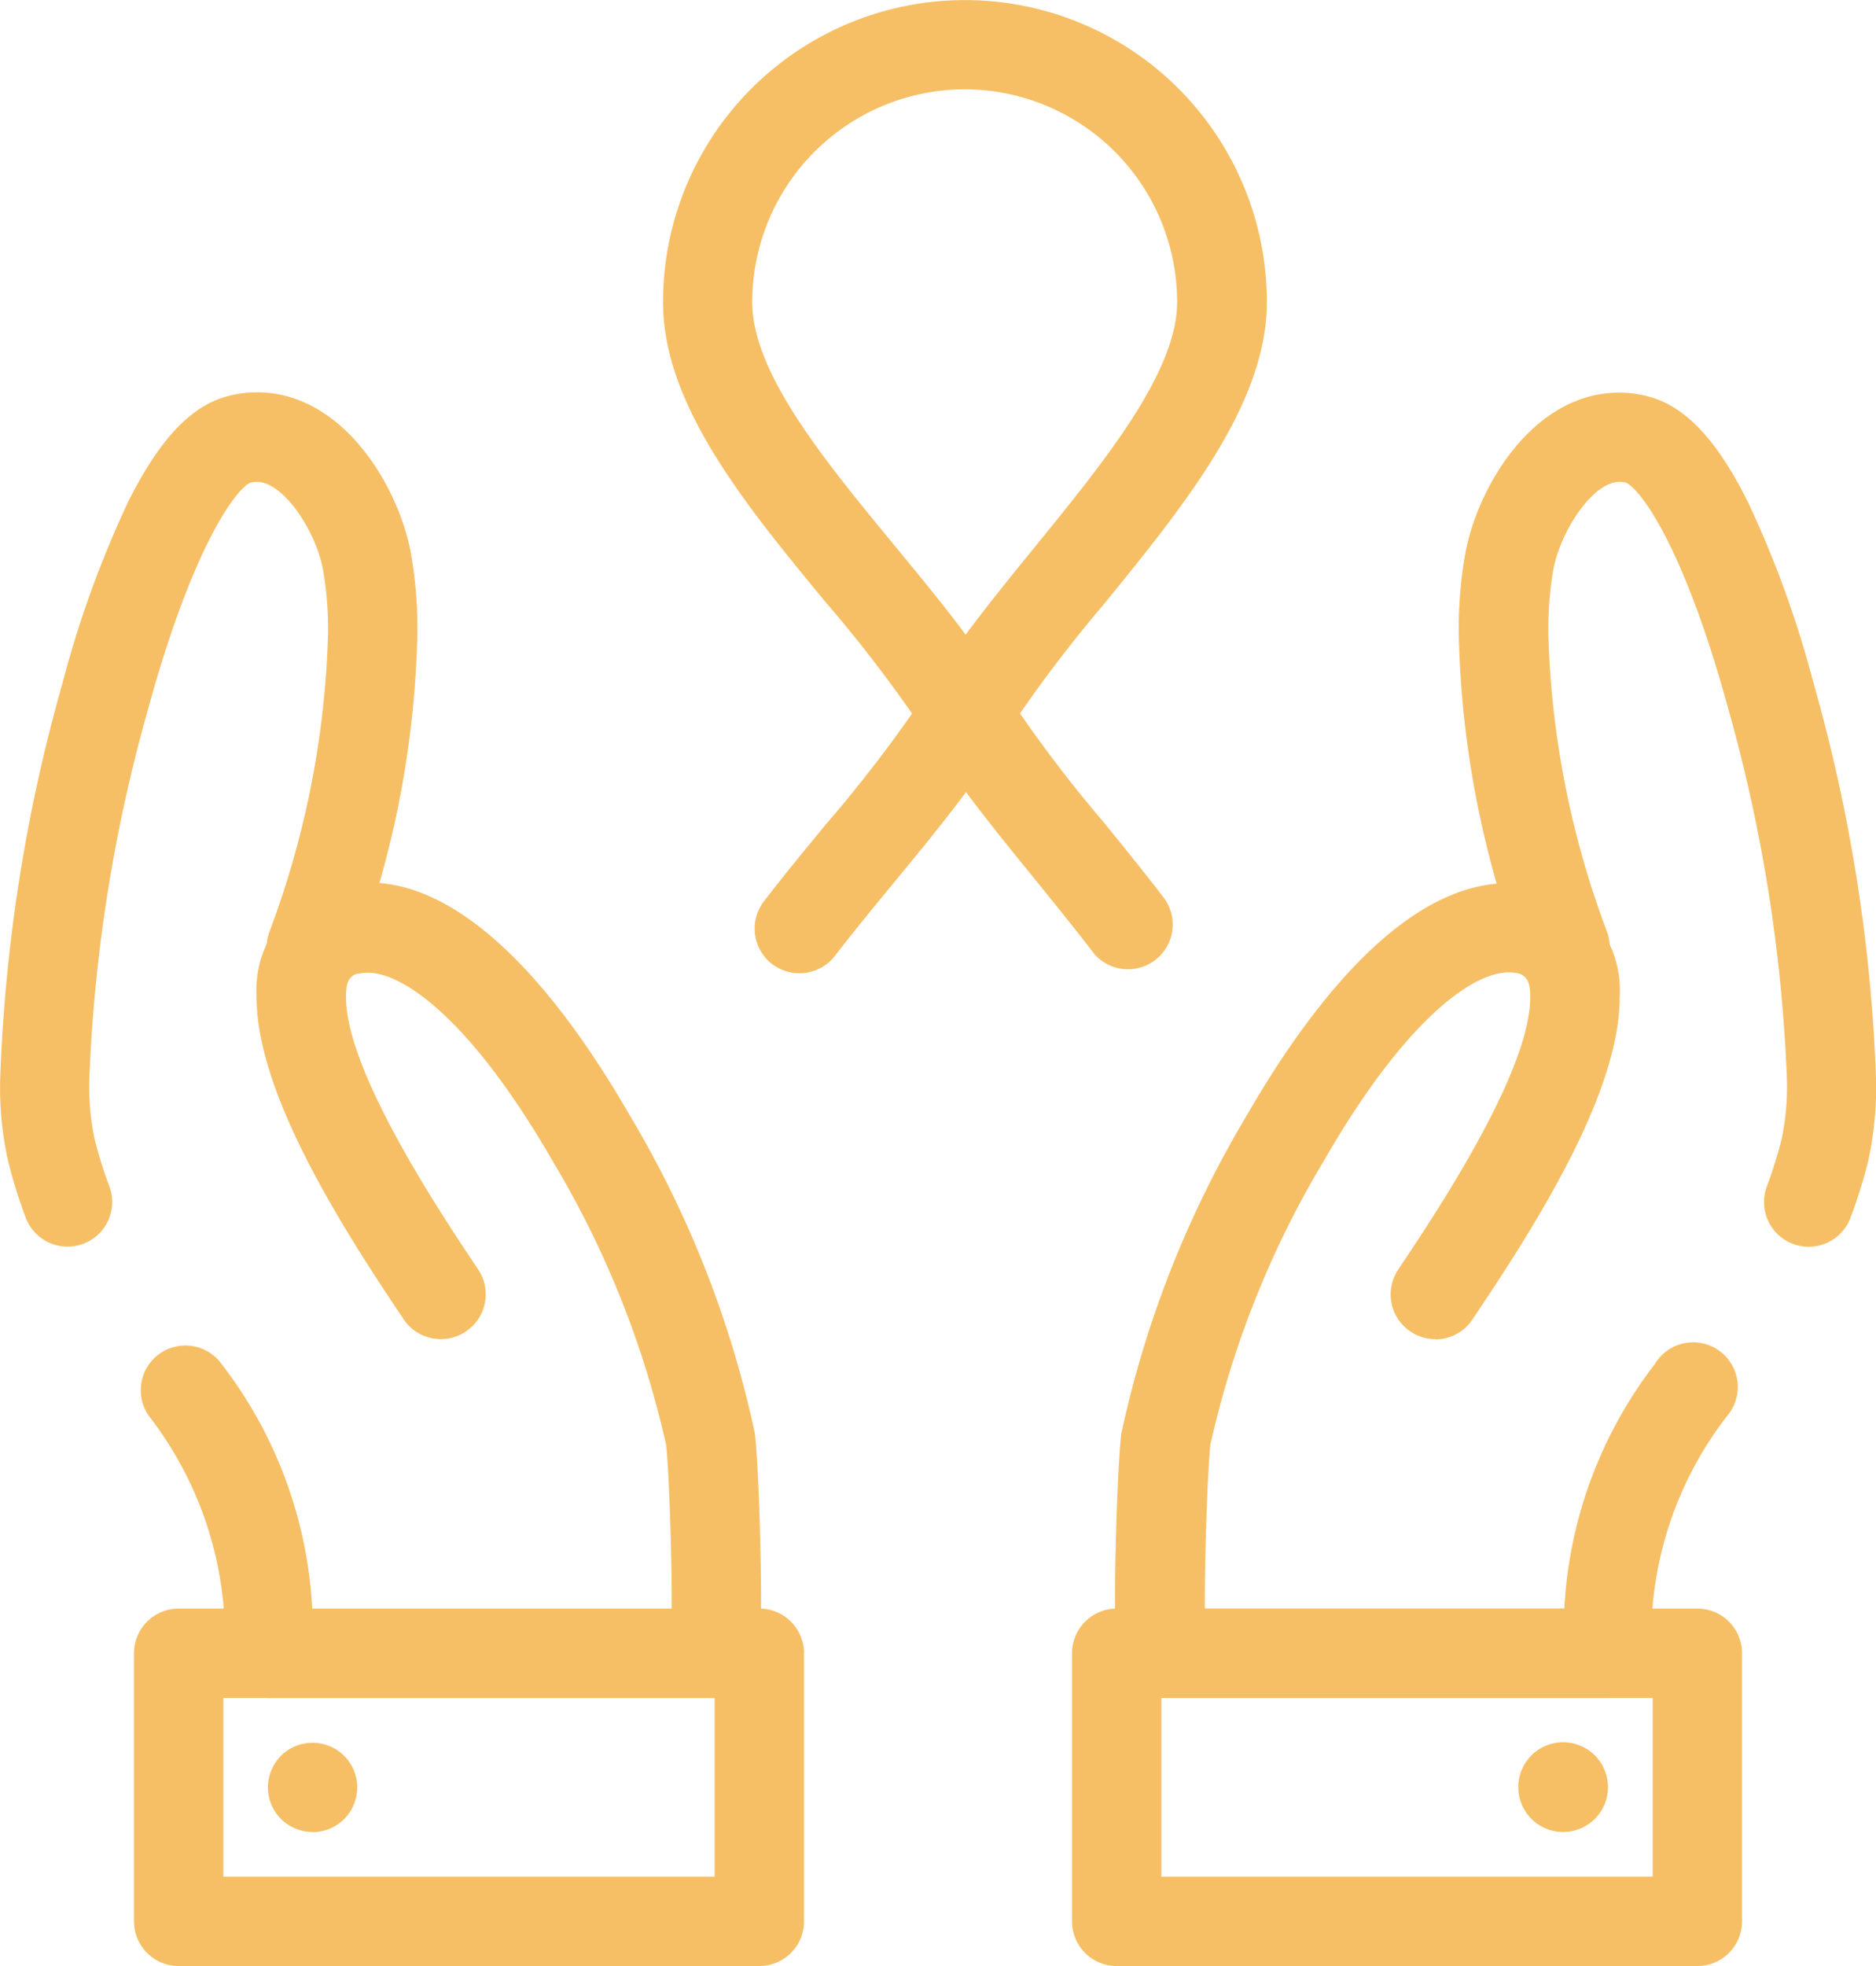 <svg xmlns="http://www.w3.org/2000/svg" width="47.727" height="50" viewBox="0 0 47.727 50"><defs><style>.a{fill:#f6bf65;}</style></defs><g transform="translate(-8.985 -7.035)"><path class="a" d="M70.926,57.209a1.137,1.137,0,0,1-.95-1.759c.055-.084.125-.189.207-.311,2.1-3.134,3.159-5.364,3.159-6.625,0-.47-.107-.6-.568-.675A1.137,1.137,0,1,1,73.16,45.6a2.756,2.756,0,0,1,2.457,2.916c0,2.3-1.893,5.423-3.543,7.889-.077.116-.145.216-.2.3a1.137,1.137,0,0,1-.952.511Z" transform="translate(-25.426 -16.118)"/><path class="a" d="M70.253,57.392H58.918a1.137,1.137,0,0,1-1.13-1.011c-.032-.3-.05-.766-.05-1.439,0-1.477.082-3.634.161-4.273a26.679,26.679,0,0,1,3.193-8.093c1.5-2.6,3.791-5.668,6.357-5.891a24.952,24.952,0,0,1-.966-6.378,10.951,10.951,0,0,1,.166-2.011c.309-1.7,1.727-4.1,3.916-4.1a2.913,2.913,0,0,1,.748.1c.936.248,1.741,1.1,2.532,2.693a26.411,26.411,0,0,1,1.659,4.575A42.166,42.166,0,0,1,77.1,41.641a8.773,8.773,0,0,1-.2,2.1,13.482,13.482,0,0,1-.45,1.441,1.136,1.136,0,0,1-2.127-.8,11.573,11.573,0,0,0,.375-1.2,6.539,6.539,0,0,0,.134-1.541,40.362,40.362,0,0,0-1.47-9.328c-1.2-4.4-2.327-5.712-2.627-5.828a.633.633,0,0,0-.164-.02c-.675,0-1.5,1.25-1.682,2.236a8.949,8.949,0,0,0-.127,1.6,23.227,23.227,0,0,0,1.48,7.569,1.136,1.136,0,0,1-1.807,1.273.971.971,0,0,0-.486-.186l-.011,0a1.039,1.039,0,0,0-.189-.016c-.936,0-2.657,1.252-4.682,4.766a24.364,24.364,0,0,0-2.9,7.235c-.061.5-.143,2.559-.143,4v.177h9.146a11.132,11.132,0,0,1,2.3-6.214A1.136,1.136,0,1,1,73.3,50.235a9.2,9.2,0,0,0-1.911,6.023,1.136,1.136,0,0,1-1.134,1.134Z" transform="translate(-20.387 -7.176)"/><path class="a" d="M71.769,86.435H57A1.137,1.137,0,0,1,55.859,85.3V78.48A1.137,1.137,0,0,1,57,77.344H71.769a1.137,1.137,0,0,1,1.136,1.136V85.3A1.137,1.137,0,0,1,71.769,86.435ZM58.132,84.162h12.5V79.617h-12.5Z" transform="translate(-19.601 -29.4)"/><path class="a" d="M76.527,85.476a1.141,1.141,0,1,1,.8-.334A1.151,1.151,0,0,1,76.527,85.476Z" transform="translate(-27.768 -31.85)"/><path class="a" d="M24.887,57.207a1.137,1.137,0,0,1-.952-.514c-.052-.08-.118-.177-.2-.3C22.089,53.932,20.2,50.8,20.2,48.509a2.758,2.758,0,0,1,2.457-2.916,1.137,1.137,0,0,1,.386,2.241c-.464.08-.568.207-.568.675,0,1.261,1.064,3.491,3.162,6.625.082.123.152.227.207.311a1.136,1.136,0,0,1-.327,1.573,1.123,1.123,0,0,1-.625.189Z" transform="translate(-4.688 -16.116)"/><path class="a" d="M27.167,57.4H15.833A1.136,1.136,0,0,1,14.7,56.268a9.216,9.216,0,0,0-1.911-6.023,1.136,1.136,0,1,1,1.839-1.334,11.13,11.13,0,0,1,2.3,6.214h9.146V54.95c0-1.436-.082-3.5-.143-3.993a24.392,24.392,0,0,0-2.9-7.239C21,40.2,19.278,38.952,18.342,38.952a1.04,1.04,0,0,0-.189.016l-.011,0a.958.958,0,0,0-.484.186,1.136,1.136,0,0,1-1.807-1.273,23.29,23.29,0,0,0,1.48-7.571,8.861,8.861,0,0,0-.127-1.6c-.18-.991-1.007-2.241-1.682-2.241a.657.657,0,0,0-.173.023c-.289.111-1.416,1.43-2.616,5.823a40.136,40.136,0,0,0-1.475,9.328,6.5,6.5,0,0,0,.134,1.539,10.892,10.892,0,0,0,.375,1.2,1.136,1.136,0,0,1-2.127.8,13.358,13.358,0,0,1-.45-1.443,8.6,8.6,0,0,1-.2-2.1,42.181,42.181,0,0,1,1.593-10.08,26.6,26.6,0,0,1,1.659-4.575c.793-1.591,1.6-2.448,2.53-2.693a2.943,2.943,0,0,1,.75-.1c2.189,0,3.609,2.4,3.918,4.1a11.053,11.053,0,0,1,.164,2,24.921,24.921,0,0,1-.966,6.378c2.566.22,4.862,3.3,6.357,5.891a26.632,26.632,0,0,1,3.193,8.1c.08.634.159,2.791.159,4.268,0,.673-.016,1.143-.048,1.436A1.133,1.133,0,0,1,27.168,57.4Z" transform="translate(0 -7.179)"/><path class="a" d="M30.754,86.435H15.98A1.137,1.137,0,0,1,14.844,85.3V78.48a1.137,1.137,0,0,1,1.136-1.136H30.754A1.137,1.137,0,0,1,31.89,78.48V85.3A1.137,1.137,0,0,1,30.754,86.435ZM17.117,84.162h12.5V79.617h-12.5Z" transform="translate(-2.45 -29.4)"/><path class="a" d="M21.839,85.476A1.137,1.137,0,0,1,20.7,84.339a1.163,1.163,0,0,1,.332-.8,1.141,1.141,0,0,1,1.609,0,1.138,1.138,0,0,1-.8,1.941Z" transform="translate(-4.9 -31.85)"/><path class="a" d="M45.684,26.316a1.137,1.137,0,0,1-.964-.534,35.049,35.049,0,0,0-2.621-3.45c-2.027-2.457-4.123-5-4.123-7.614a7.681,7.681,0,1,1,15.362,0c0,2.589-2.1,5.166-4.127,7.659a35.394,35.394,0,0,0-2.559,3.4,1.134,1.134,0,0,1-.964.536h0Zm-.027-17.01a5.417,5.417,0,0,0-5.412,5.409c0,1.8,1.832,4.021,3.6,6.169.62.75,1.252,1.518,1.83,2.291.557-.75,1.166-1.5,1.764-2.234,1.777-2.184,3.616-4.443,3.616-6.225a5.411,5.411,0,0,0-5.4-5.409Z" transform="translate(-12.123 0)"/><path class="a" d="M43.118,44.007a1.135,1.135,0,0,1-.9-1.827c.5-.652,1.043-1.311,1.568-1.948A35.061,35.061,0,0,0,46.4,36.8a1.135,1.135,0,0,1,1.927,0,34.671,34.671,0,0,0,2.534,3.366c.518.636,1.055,1.3,1.55,1.948A1.137,1.137,0,0,1,50.6,43.487c-.473-.623-1-1.266-1.5-1.886-.589-.723-1.189-1.461-1.739-2.2-.575.768-1.2,1.532-1.818,2.28-.511.62-1.041,1.264-1.518,1.884a1.137,1.137,0,0,1-.9.443Z" transform="translate(-13.799 -12.221)"/></g></svg>